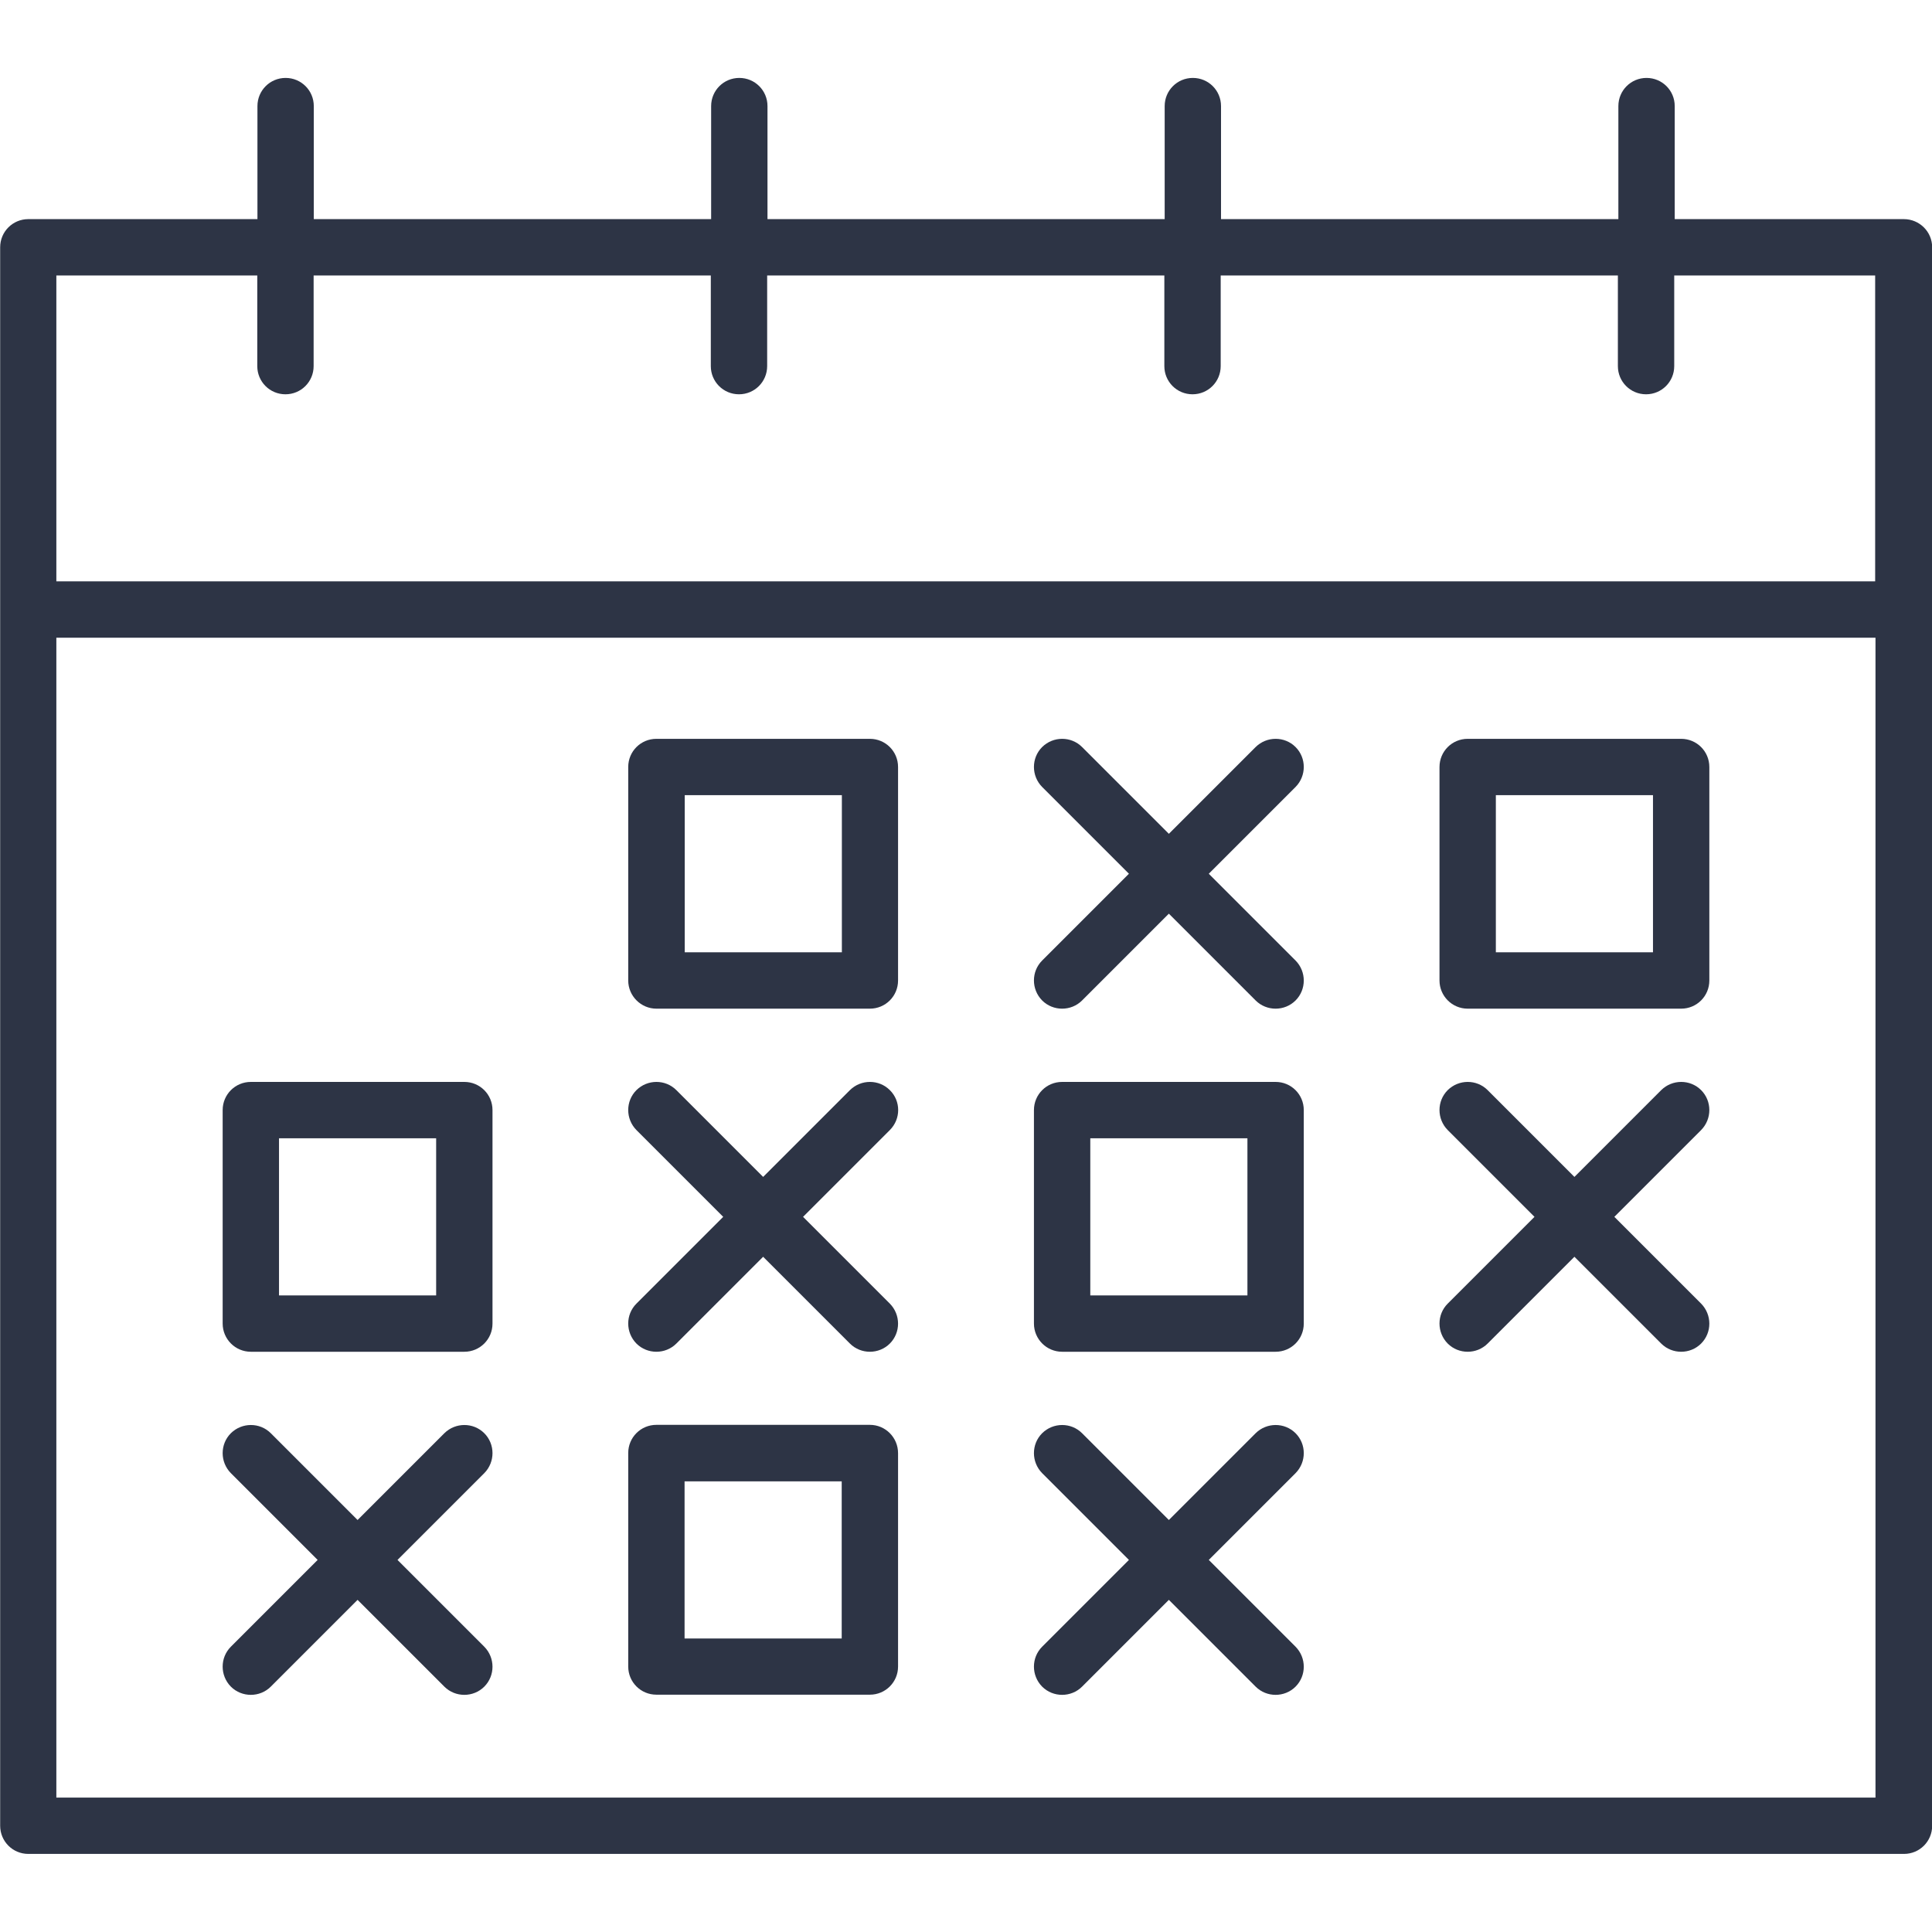 <?xml version="1.0" encoding="utf-8"?>
<!-- Generator: Adobe Illustrator 27.5.0, SVG Export Plug-In . SVG Version: 6.00 Build 0)  -->
<svg version="1.1" id="Layer_1" xmlns="http://www.w3.org/2000/svg" xmlns:xlink="http://www.w3.org/1999/xlink" x="0px" y="0px"
	 viewBox="0 0 1200 1200" style="enable-background:new 0 0 1200 1200;" xml:space="preserve">
<style type="text/css">
	.st0{fill:#2D3445;}
</style>
<g>
	<path class="st0" d="M1182.5,136.1h-142.3V65.9c0-9.7-7.8-17.5-17.5-17.5c-9.7,0-17.5,7.8-17.5,17.5v70.2H758.4V65.9
		c0-9.7-7.8-17.5-17.5-17.5c-9.7,0-17.5,7.8-17.5,17.5v70.2H476.7V65.9c0-9.7-7.8-17.5-17.5-17.5c-9.7,0-17.5,7.8-17.5,17.5v70.2
		H194.9V65.9c0-9.7-7.8-17.5-17.5-17.5c-9.7,0-17.5,7.8-17.5,17.5v70.2H17.6c-9.7,0-17.5,7.8-17.5,17.5v980.4
		c0,9.7,7.8,17.5,17.5,17.5h1165c9.7,0,17.5-7.8,17.5-17.5l0-980.4C1200.1,143.9,1192.2,136.1,1182.5,136.1L1182.5,136.1z
		 M159.8,171.1v56.3c0,9.7,7.8,17.5,17.5,17.5c9.7,0,17.5-7.8,17.5-17.5v-56.3h246.7v56.3c0,9.7,7.8,17.5,17.5,17.5
		c9.7,0,17.5-7.8,17.5-17.5v-56.3h246.7v56.3c0,9.7,7.8,17.5,17.5,17.5s17.5-7.8,17.5-17.5v-56.3h246.7v56.3
		c0,9.7,7.8,17.5,17.5,17.5c9.7,0,17.5-7.8,17.5-17.5v-56.3h124.8v190H35V171.1L159.8,171.1z M35,1116.5V396.1h1129.9l0,720.4H35z"
		/>
	<path class="st0" d="M407.7,626.5h132.6c9.7,0,17.5-7.8,17.5-17.5V476.4c0-9.7-7.8-17.5-17.5-17.5H407.7c-9.7,0-17.5,7.8-17.5,17.5
		V609C390.2,618.6,398.1,626.5,407.7,626.5z M425.3,493.9h97.6v97.6h-97.6V493.9z"/>
	<path class="st0" d="M911.6,626.5h132.6c9.7,0,17.5-7.8,17.5-17.5V476.4c0-9.7-7.8-17.5-17.5-17.5H911.6c-9.7,0-17.5,7.8-17.5,17.5
		V609C894.1,618.6,901.9,626.5,911.6,626.5z M929.1,493.9h97.6v97.6h-97.6V493.9z"/>
	<path class="st0" d="M155.8,839.6h132.6c9.7,0,17.5-7.8,17.5-17.5V689.5c0-9.7-7.8-17.5-17.5-17.5H155.8c-9.7,0-17.5,7.8-17.5,17.5
		v132.6C138.3,831.7,146.1,839.6,155.8,839.6L155.8,839.6z M173.3,707h97.6v97.6h-97.6V707z"/>
	<path class="st0" d="M659.7,839.6h132.6c9.7,0,17.5-7.8,17.5-17.5V689.5c0-9.7-7.8-17.5-17.5-17.5H659.7c-9.7,0-17.5,7.8-17.5,17.5
		v132.6C642.2,831.7,650,839.6,659.7,839.6L659.7,839.6z M677.2,707h97.6v97.6h-97.6V707z"/>
	<path class="st0" d="M540.3,885H407.7c-9.7,0-17.5,7.8-17.5,17.5v132.6c0,9.7,7.8,17.5,17.5,17.5h132.6c9.7,0,17.5-7.8,17.5-17.5
		V902.6C557.8,892.9,550,885,540.3,885z M522.8,1017.7h-97.6v-97.6h97.6V1017.7z"/>
	<path class="st0" d="M804.7,464c-6.8-6.8-17.9-6.8-24.8,0L726,517.9L672.1,464c-6.8-6.8-17.9-6.8-24.8,0c-6.8,6.8-6.8,17.9,0,24.8
		l53.9,53.9l-53.9,53.9c-6.8,6.8-6.8,17.9,0,24.8c3.4,3.4,7.9,5.1,12.4,5.1s9-1.7,12.4-5.1l53.9-53.9l53.9,53.9
		c3.4,3.4,7.9,5.1,12.4,5.1s9-1.7,12.4-5.1c6.8-6.8,6.8-17.9,0-24.8l-53.9-53.9l53.9-53.9C811.5,481.9,811.5,470.8,804.7,464
		L804.7,464z"/>
	<path class="st0" d="M1056.6,677.1c-6.8-6.8-17.9-6.8-24.8,0L977.9,731L924,677.1c-6.8-6.8-17.9-6.8-24.8,0
		c-6.8,6.8-6.8,17.9,0,24.8l53.9,53.9l-53.9,53.9c-6.8,6.8-6.8,17.9,0,24.8c3.4,3.4,7.9,5.1,12.4,5.1s9-1.7,12.4-5.1l53.9-53.9
		l53.9,53.9c3.4,3.4,7.9,5.1,12.4,5.1s9-1.7,12.4-5.1c6.8-6.8,6.8-17.9,0-24.8l-53.9-53.9l53.9-53.9
		C1063.4,695,1063.4,683.9,1056.6,677.1L1056.6,677.1z"/>
	<path class="st0" d="M552.7,677.1c-6.8-6.8-17.9-6.8-24.8,0L474,731l-53.9-53.9c-6.8-6.8-17.9-6.8-24.8,0c-6.8,6.8-6.8,17.9,0,24.8
		l53.9,53.9l-53.9,53.9c-6.8,6.8-6.8,17.9,0,24.8c3.4,3.4,7.9,5.1,12.4,5.1s9-1.7,12.4-5.1l53.9-53.9l53.9,53.9
		c3.4,3.4,7.9,5.1,12.4,5.1s9-1.7,12.4-5.1c6.8-6.8,6.8-17.9,0-24.8l-53.9-53.9l53.9-53.9C559.6,695,559.6,683.9,552.7,677.1
		L552.7,677.1z"/>
	<path class="st0" d="M300.8,890.2c-6.8-6.8-17.9-6.8-24.8,0l-53.9,53.9l-53.9-53.9c-6.8-6.8-17.9-6.8-24.8,0
		c-6.8,6.8-6.8,17.9,0,24.8l53.9,53.9l-53.9,53.9c-6.8,6.8-6.8,17.9,0,24.8c3.4,3.4,7.9,5.1,12.4,5.1s9-1.7,12.4-5.1l53.9-53.9
		l53.9,53.9c3.4,3.4,7.9,5.1,12.4,5.1s9-1.7,12.4-5.1c6.8-6.8,6.8-17.9,0-24.8l-53.9-53.9l53.9-53.9
		C307.6,908.1,307.6,897,300.8,890.2L300.8,890.2z"/>
	<path class="st0" d="M804.7,890.2c-6.8-6.8-17.9-6.8-24.8,0L726,944.1l-53.9-53.9c-6.8-6.8-17.9-6.8-24.8,0
		c-6.8,6.8-6.8,17.9,0,24.8l53.9,53.9l-53.9,53.9c-6.8,6.8-6.8,17.9,0,24.8c3.4,3.4,7.9,5.1,12.4,5.1s9-1.7,12.4-5.1l53.9-53.9
		l53.9,53.9c3.4,3.4,7.9,5.1,12.4,5.1s9-1.7,12.4-5.1c6.8-6.8,6.8-17.9,0-24.8l-53.9-53.9l53.9-53.9
		C811.5,908.1,811.5,897,804.7,890.2L804.7,890.2z"/>
</g>
</svg>
